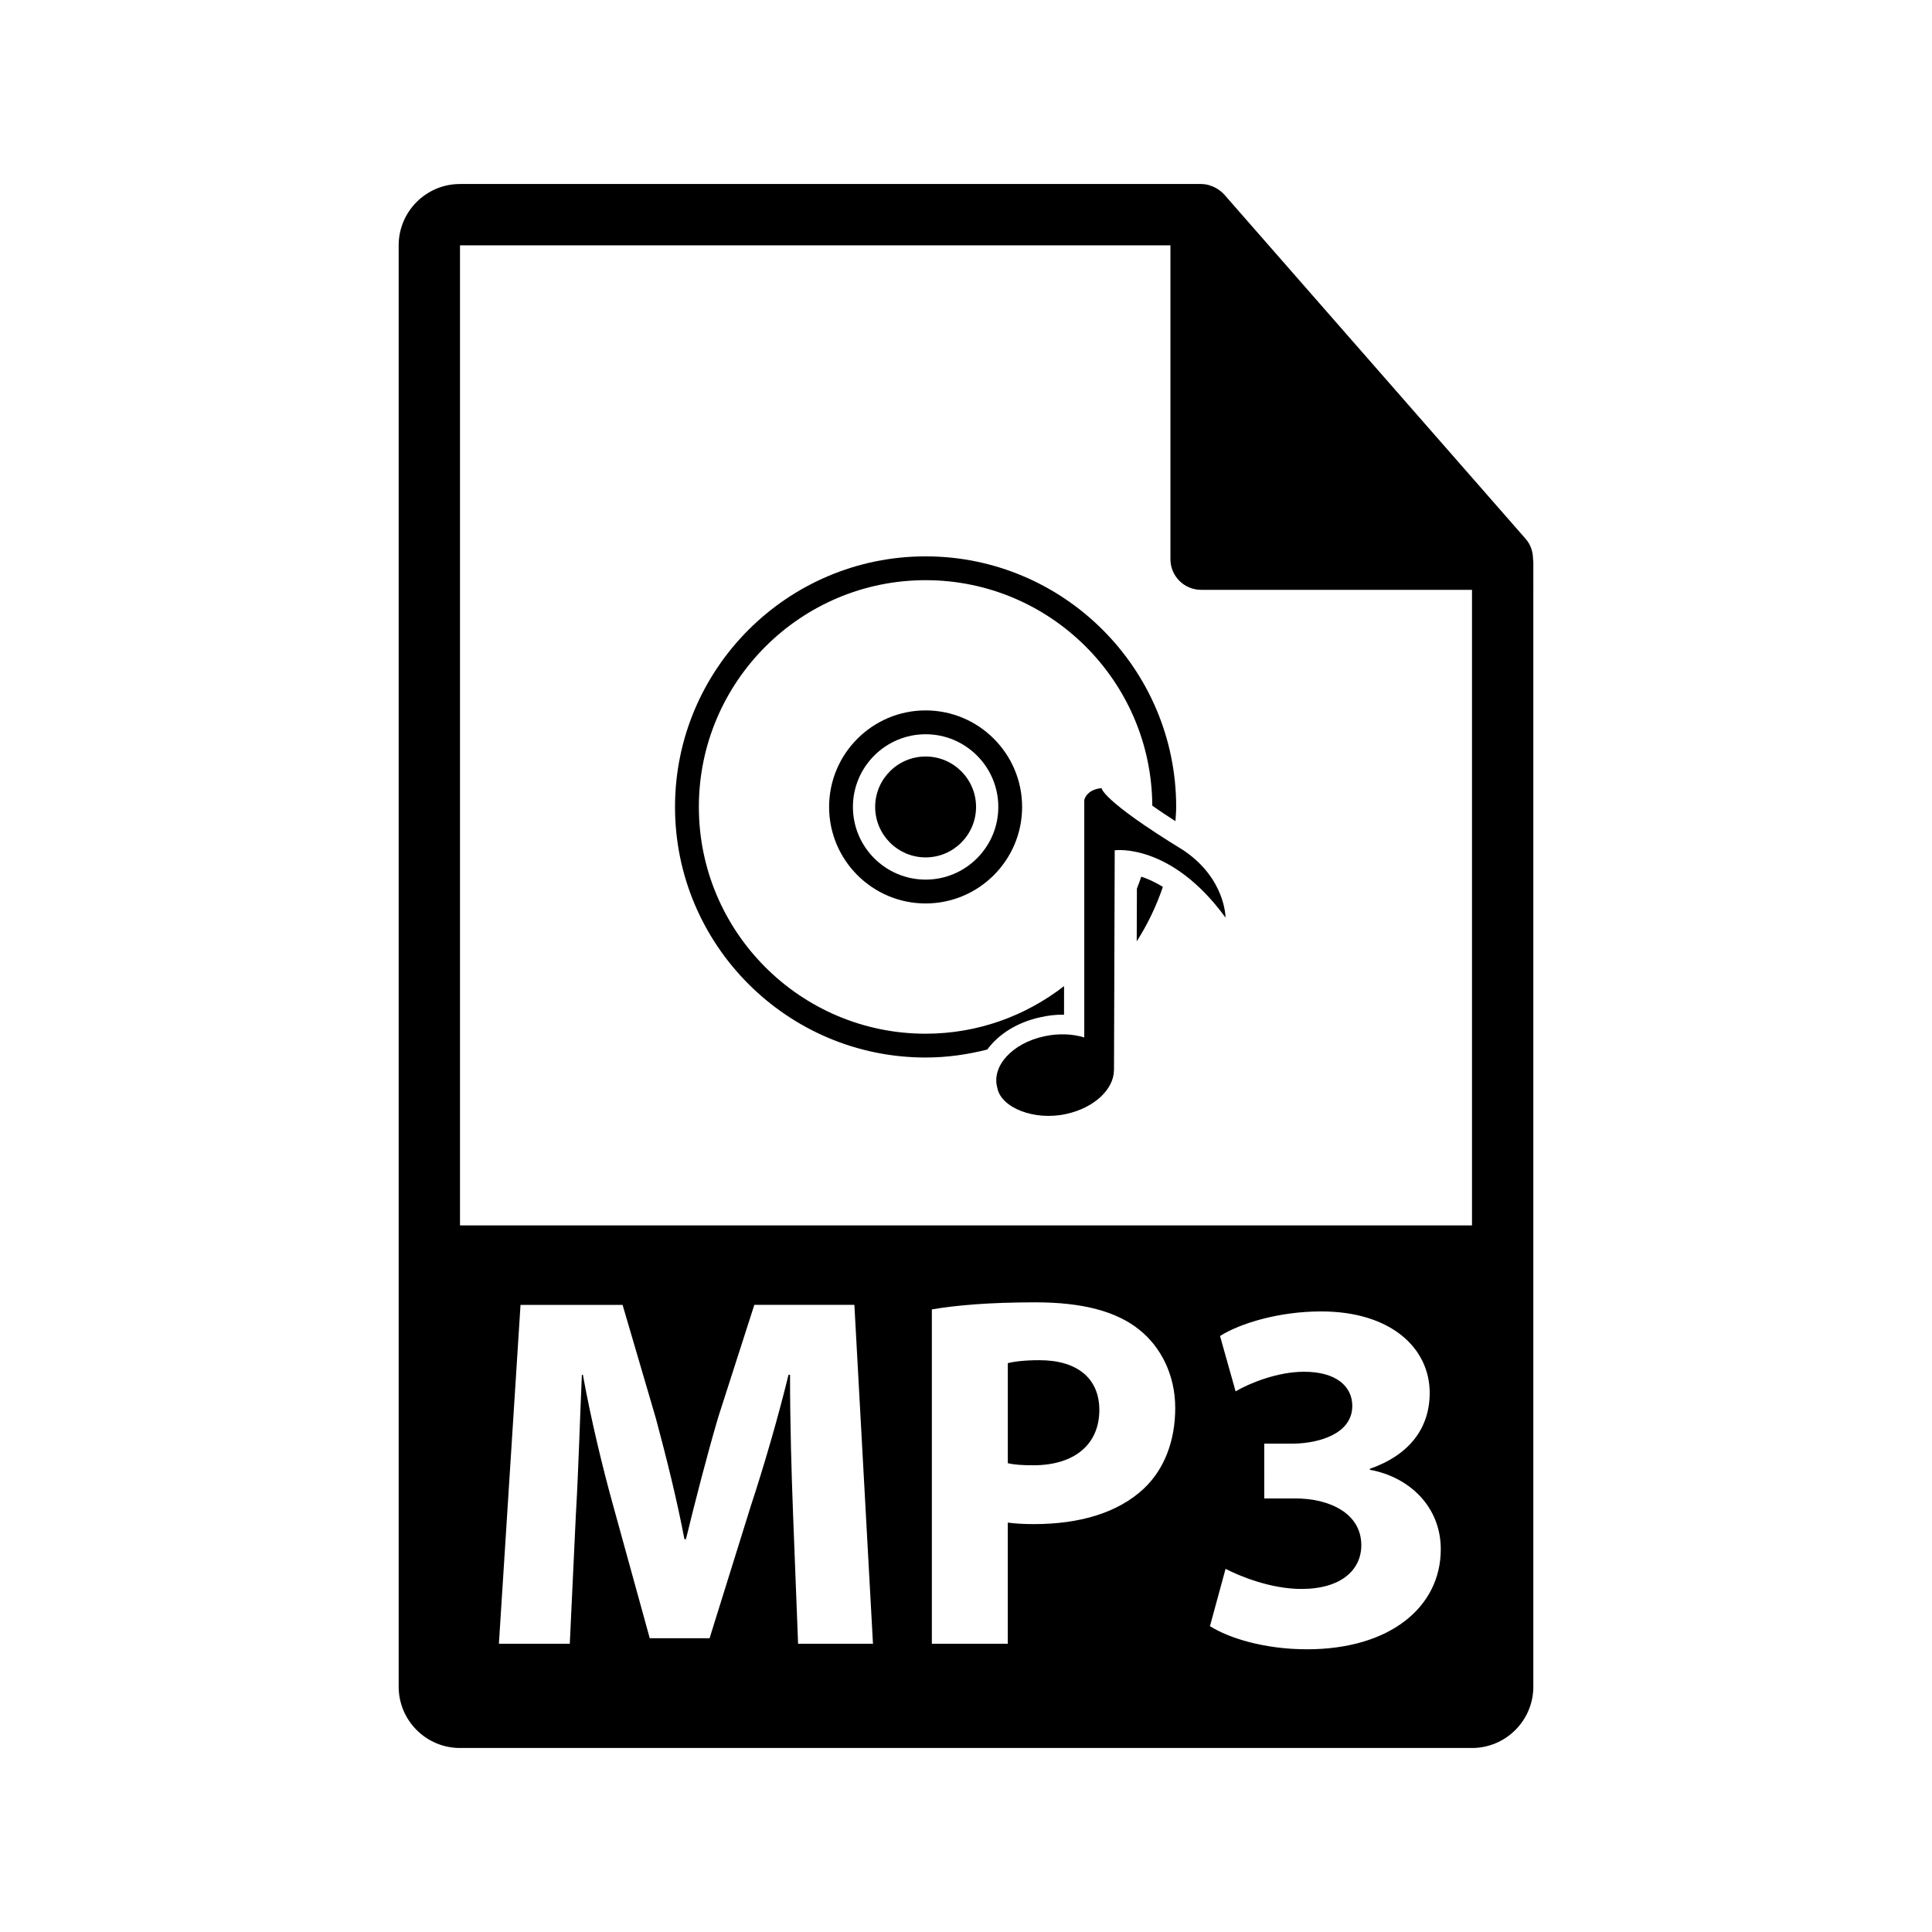 <?xml version="1.0" encoding="utf-8"?>
<!-- Generator: Adobe Illustrator 16.0.0, SVG Export Plug-In . SVG Version: 6.00 Build 0)  -->
<!DOCTYPE svg PUBLIC "-//W3C//DTD SVG 1.1//EN" "http://www.w3.org/Graphics/SVG/1.1/DTD/svg11.dtd">
<svg version="1.1" id="Layer_1" xmlns="http://www.w3.org/2000/svg" xmlns:xlink="http://www.w3.org/1999/xlink" x="0px" y="0px"
	 width="126px" height="126px" viewBox="0 0 126 126" enable-background="new 0 0 126 126" xml:space="preserve">
<g>
	<path d="M67.791,88.708c-1.016,0-1.705,0.098-2.064,0.195v6.525c0.426,0.098,0.951,0.133,1.672,0.133
		c2.656,0,4.297-1.346,4.297-3.609C71.695,89.921,70.285,88.708,67.791,88.708z"/>
	<path d="M99.979,36.443c-0.004-0.467-0.154-0.93-0.475-1.295L79.838,12.683c-0.006-0.006-0.012-0.008-0.016-0.014
		c-0.117-0.131-0.254-0.238-0.398-0.334c-0.043-0.027-0.086-0.053-0.131-0.078c-0.125-0.068-0.258-0.123-0.395-0.164
		c-0.037-0.012-0.07-0.027-0.107-0.037C78.643,12.021,78.488,12,78.332,12H30c-2.207,0-4,1.795-4,4v94c0,2.205,1.793,4,4,4h66
		c2.205,0,4-1.795,4-4V36.667C100,36.591,99.988,36.517,99.979,36.443z M52.049,107.201l-0.328-8.459
		c-0.1-2.656-0.197-5.871-0.197-9.084h-0.098c-0.689,2.82-1.607,5.969-2.461,8.561l-2.688,8.623h-3.902l-2.361-8.561
		c-0.721-2.59-1.477-5.736-2-8.623h-0.066c-0.131,2.984-0.229,6.395-0.393,9.148l-0.395,8.395h-4.623l1.41-22.1h6.656l2.164,7.377
		c0.689,2.559,1.377,5.313,1.869,7.902h0.1c0.623-2.559,1.377-5.475,2.098-7.934l2.361-7.346h6.525l1.213,22.1H52.049z
		 M74.613,97.068c-1.705,1.609-4.23,2.33-7.182,2.33c-0.656,0-1.246-0.033-1.705-0.098v7.9h-4.953V85.396
		c1.543-0.264,3.707-0.461,6.756-0.461c3.082,0,5.279,0.592,6.756,1.773c1.41,1.113,2.361,2.949,2.361,5.115
		C76.646,93.986,75.924,95.824,74.613,97.068z M85.24,107.562c-2.756,0-5.084-0.721-6.33-1.508l1.018-3.738
		c0.885,0.459,2.918,1.311,4.951,1.311c2.59,0,3.902-1.246,3.902-2.852c0-2.098-2.1-3.051-4.297-3.051h-2.033V94.15h1.936
		c1.672-0.031,3.805-0.654,3.805-2.459c0-1.279-1.051-2.229-3.148-2.229c-1.738,0-3.574,0.754-4.461,1.279l-1.016-3.609
		c1.279-0.818,3.836-1.605,6.592-1.605c4.557,0,7.082,2.395,7.082,5.313c0,2.262-1.279,4.033-3.902,4.951v0.066
		c2.559,0.459,4.625,2.393,4.625,5.18C93.963,104.808,90.65,107.562,85.24,107.562z M30,79.917V16h46.332v20.467
		c0,1.104,0.896,2,2,2H96v41.451H30z"/>
	<path d="M77.186,55.457c-5.363-3.283-5.344-4.059-5.344-4.059c-1.023,0.105-1.129,0.787-1.129,0.787V67.66
		c-0.77-0.236-1.684-0.279-2.625-0.072c-2.082,0.451-3.443,1.959-3.045,3.359c0.232,1.295,2.414,2.166,4.494,1.703
		c1.828-0.398,3.102-1.609,3.111-2.848h0.004l0.047-14.348c0,0,3.652-0.52,7.227,4.391C79.926,59.845,79.936,57.31,77.186,55.457z"
		/>
	<path d="M57.076,52.626c0,1.814,1.477,3.291,3.291,3.291s3.289-1.477,3.289-3.291s-1.475-3.289-3.289-3.289
		S57.076,50.812,57.076,52.626z"/>
	<path d="M54.072,52.626c0,3.471,2.824,6.295,6.295,6.295c3.469,0,6.293-2.824,6.293-6.295s-2.824-6.295-6.293-6.295
		C56.896,46.332,54.072,49.156,54.072,52.626z M65.107,52.626c0,2.613-2.125,4.74-4.74,4.74c-2.613,0-4.742-2.127-4.742-4.74
		s2.129-4.74,4.742-4.74C62.982,47.886,65.107,50.013,65.107,52.626z"/>
	<path d="M67.861,66.339c0.506-0.111,0.977-0.172,1.533-0.164l0.002-1.863c-2.502,1.938-5.629,3.104-9.029,3.104
		c-8.156,0-14.789-6.635-14.789-14.789s6.633-14.789,14.789-14.789c8.127,0,14.738,6.592,14.783,14.709
		c0.41,0.289,0.916,0.627,1.51,1.008c0.018-0.309,0.047-0.615,0.047-0.928c0-9.01-7.33-16.342-16.34-16.342
		c-9.014,0-16.344,7.332-16.344,16.342s7.33,16.342,16.344,16.342c1.391,0,2.732-0.193,4.021-0.521
		C65.139,67.421,66.377,66.66,67.861,66.339z"/>
	<path d="M74.146,57.953l-0.012,3.441c0.703-1.104,1.279-2.293,1.705-3.555c-0.521-0.32-0.996-0.531-1.408-0.664
		C74.346,57.439,74.244,57.695,74.146,57.953z"/>
</g>
</svg>
